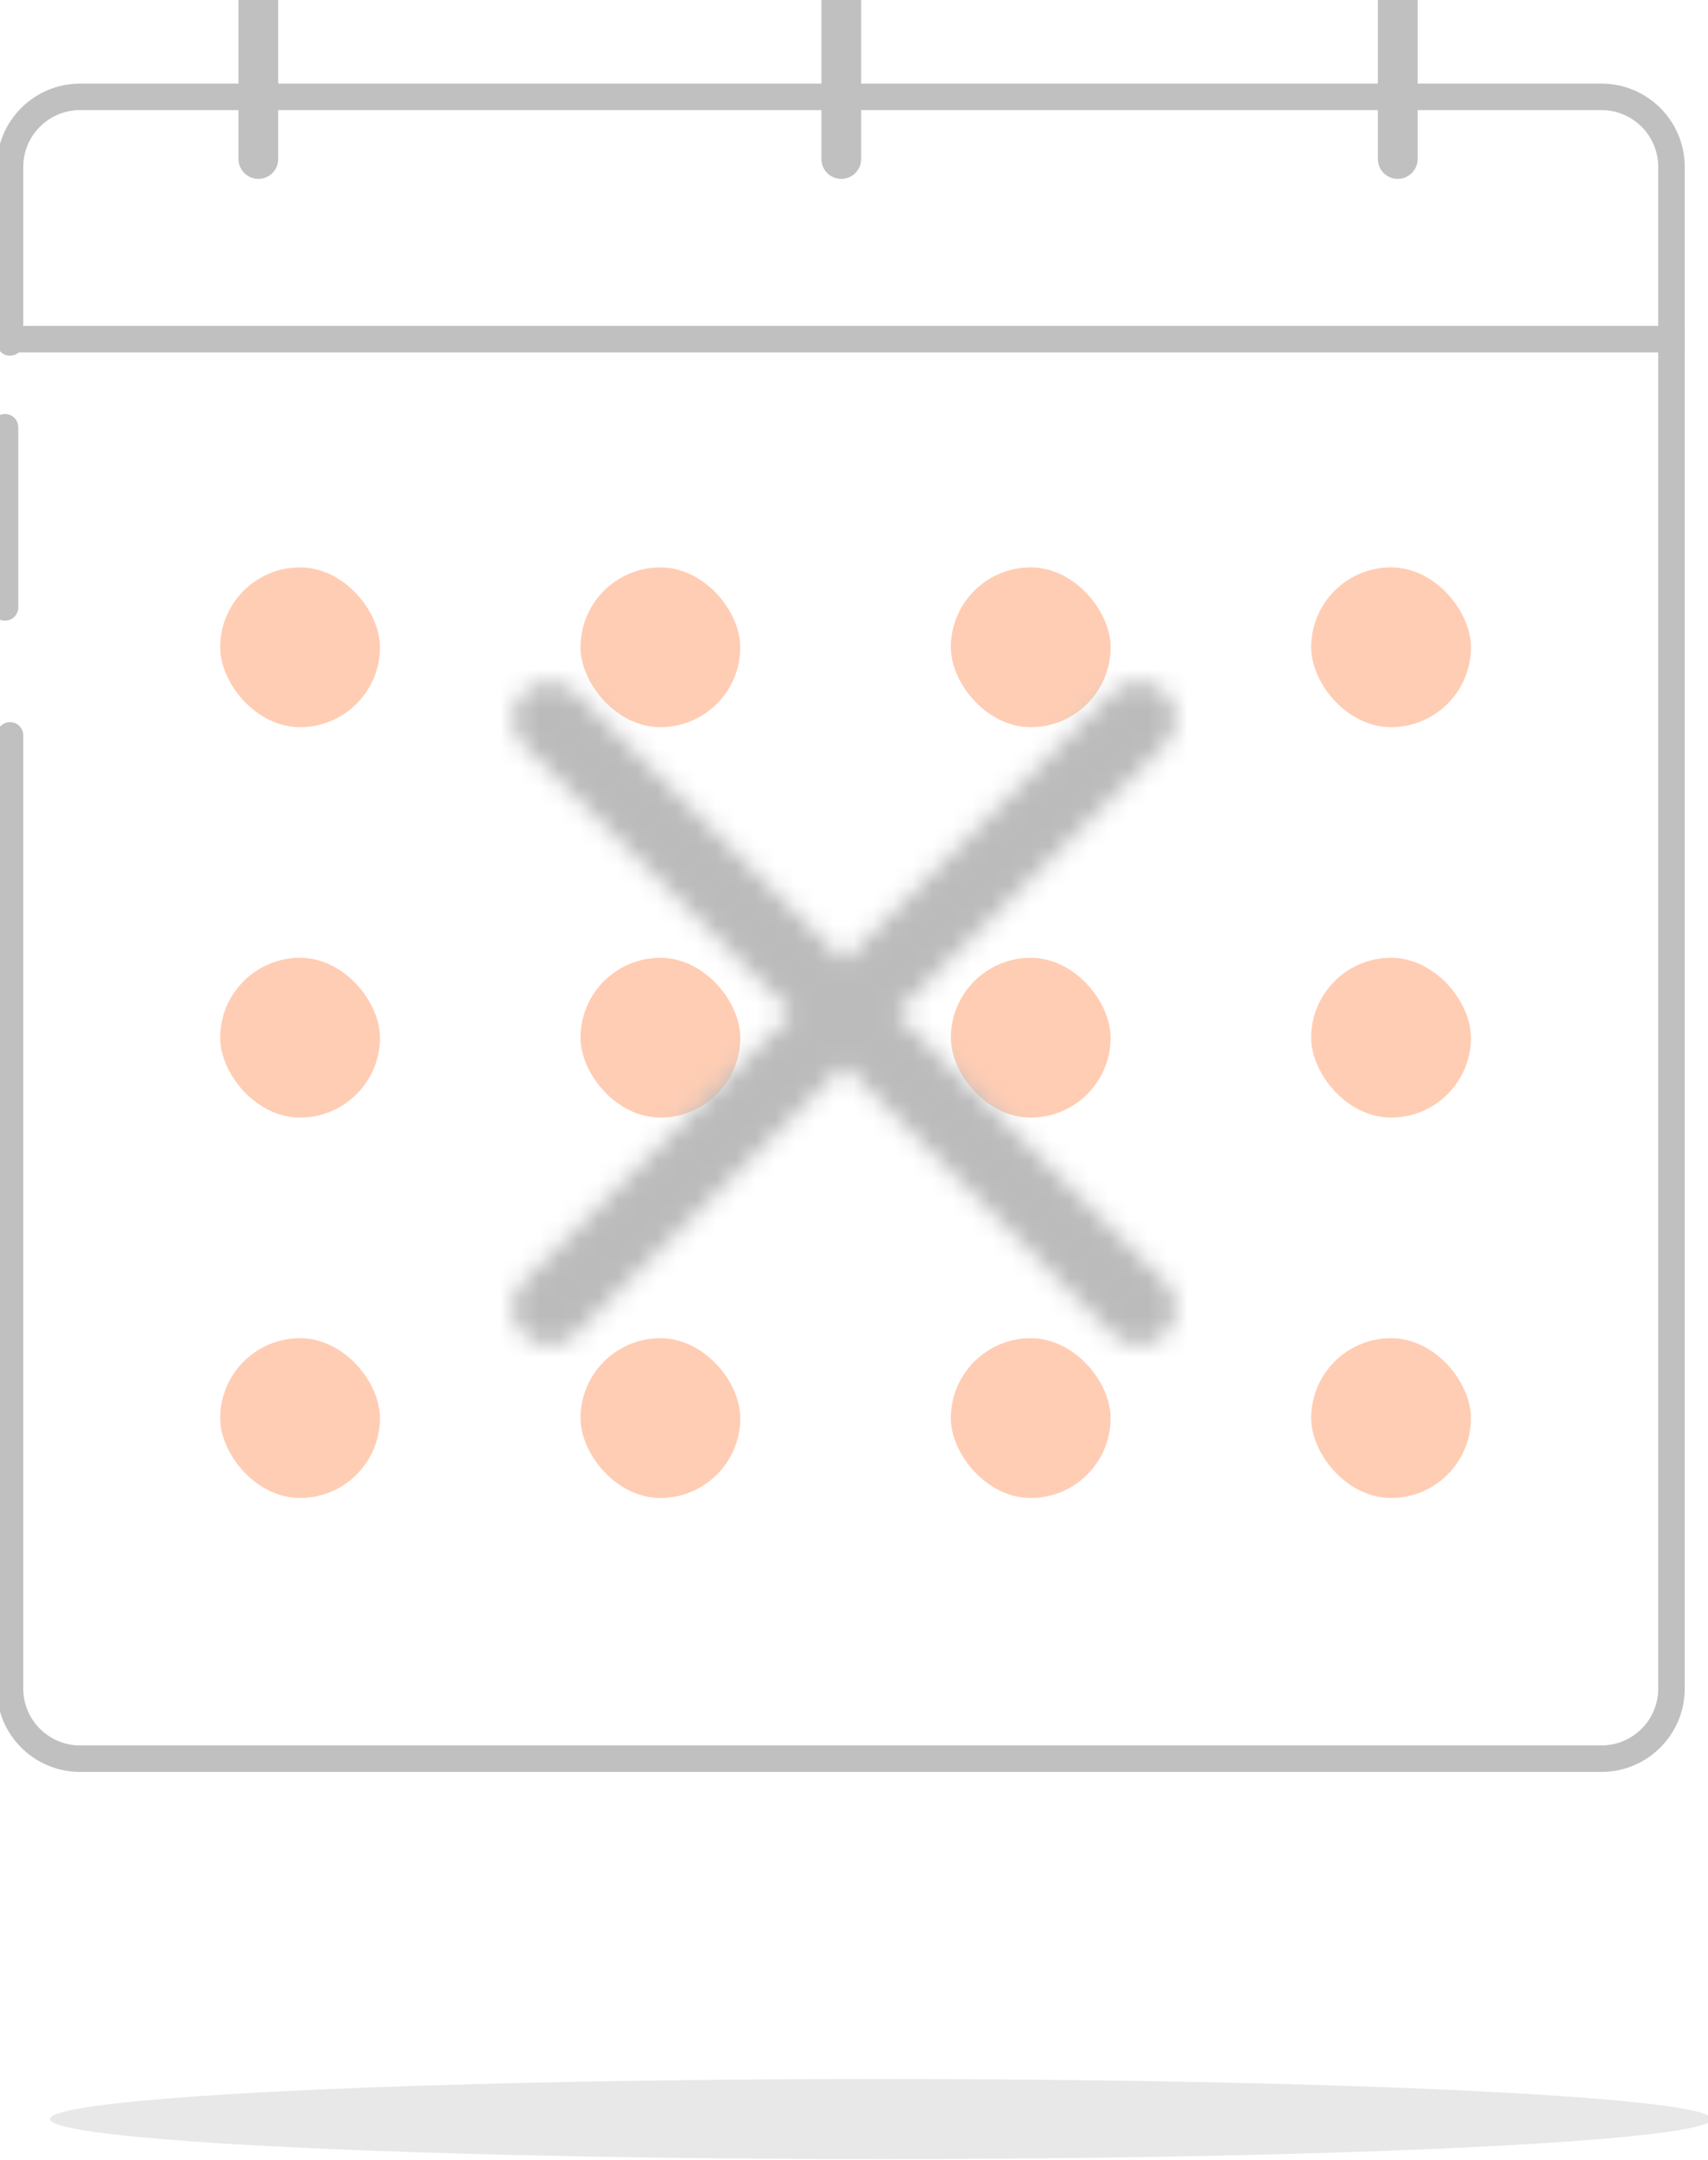 <?xml version="1.0" encoding="UTF-8"?>
<svg width="87px" height="110px" viewBox="0 0 87 110" version="1.1" xmlns="http://www.w3.org/2000/svg" xmlns:xlink="http://www.w3.org/1999/xlink">
    <title>promo no disponible</title>
    <defs>
        <filter id="filter-1">
            <feColorMatrix in="SourceGraphic" type="matrix" values="0 0 0 0 0.847 0 0 0 0 0.847 0 0 0 0 0.847 0 0 0 1 0"></feColorMatrix>
        </filter>
        <path d="M46.354,43.69 C46.709,44.042 46.908,44.521 46.908,45.022 C46.908,45.522 46.709,46.001 46.354,46.354 C46.001,46.709 45.522,46.908 45.022,46.908 C44.521,46.908 44.042,46.709 43.69,46.354 L30.014,32.659 L16.339,46.354 C15.987,46.709 15.507,46.908 15.007,46.908 C14.507,46.908 14.028,46.709 13.675,46.354 C13.32,46.001 13.12,45.522 13.12,45.022 C13.12,44.521 13.32,44.042 13.675,43.69 L27.369,30.014 L13.675,16.339 C13.199,15.863 13.014,15.17 13.188,14.52 C13.362,13.87 13.87,13.362 14.52,13.188 C15.17,13.014 15.863,13.199 16.339,13.675 L30.014,27.369 L43.69,13.675 C44.425,12.94 45.618,12.94 46.354,13.675 C47.089,14.411 47.089,15.604 46.354,16.339 L32.659,30.014 L46.354,43.69 Z" id="path-2"></path>
    </defs>
    <g id="NOL-Web---Mobile" stroke="none" stroke-width="1" fill="none" fill-rule="evenodd">
        <g id="02.1-Destacada---Agrupador-Copy-2" transform="translate(-136, -183)">
            <g id="Group-2" transform="translate(38, 183)">
                <g id="Group-32" transform="translate(98, 0)">
                    <ellipse id="Oval-Copy-39" fill="#D8D8D8" opacity="0.6" cx="44.864" cy="107.917" rx="42.315" ry="2.039"></ellipse>
                    <g id="Group-17-Copy-4" transform="translate(0, 4.933)">
                        <rect id="Rectangle" fill="#FFFFFF" x="0.618" y="0" width="84.631" height="84.631" rx="3.926"></rect>
                        <path d="M0.51,32.518 L0.51,81.062 C0.51,83.033 2.108,84.631 4.079,84.631 L81.572,84.631 C83.543,84.631 85.14,83.033 85.14,81.062 L85.14,3.569 C85.14,1.598 83.543,3.63474159e-15 81.572,0 L4.079,0 C2.108,-8.20279134e-17 0.51,1.598 0.51,3.569 L0.51,12.507 L0.51,12.507" id="Path-6" stroke="#C0C0C0" stroke-width="1.35" stroke-linecap="round"></path>
                        <line x1="0.255" y1="16.824" x2="0.255" y2="26.001" id="Line-4" stroke="#C0C0C0" stroke-width="1.35" stroke-linecap="round"></line>
                        <line x1="1.02" y1="12.339" x2="85.14" y2="12.339" id="Line-3" stroke="#C0C0C0" stroke-width="1.35" stroke-linecap="square"></line>
                        <g filter="url(#filter-1)" id="Group-31" opacity="0.296">
                            <g transform="translate(11.216, 23.962)">
                                <rect id="Rectangle" fill="#FE5500" x="0" y="0" width="8.138" height="8.138" rx="4.069"></rect>
                                <rect id="Rectangle-Copy-12" fill="#FE5500" x="0" y="19.883" width="8.138" height="8.138" rx="4.069"></rect>
                                <rect id="Rectangle-Copy-17" fill="#FE5500" x="2.62631679e-14" y="39.256" width="8.138" height="8.138" rx="4.069"></rect>
                                <rect id="Rectangle-Copy-9" fill="#FE5500" x="18.354" y="0" width="8.138" height="8.138" rx="4.069"></rect>
                                <rect id="Rectangle-Copy-14" fill="#FE5500" x="18.354" y="19.883" width="8.138" height="8.138" rx="4.069"></rect>
                                <rect id="Rectangle-Copy-18" fill="#FE5500" x="18.354" y="39.256" width="8.138" height="8.138" rx="4.069"></rect>
                                <rect id="Rectangle-Copy-10" fill="#FE5500" x="37.217" y="0" width="8.138" height="8.138" rx="4.069"></rect>
                                <rect id="Rectangle-Copy-20" fill="#FE5500" x="55.571" y="-8.92042083e-14" width="8.138" height="8.138" rx="4.069"></rect>
                                <rect id="Rectangle-Copy-16" fill="#FE5500" x="37.217" y="19.883" width="8.138" height="8.138" rx="4.069"></rect>
                                <rect id="Rectangle-Copy-21" fill="#FE5500" x="55.571" y="19.883" width="8.138" height="8.138" rx="4.069"></rect>
                                <rect id="Rectangle-Copy-19" fill="#FE5500" x="37.217" y="39.256" width="8.138" height="8.138" rx="4.069"></rect>
                                <rect id="Rectangle-Copy-22" fill="#FE5500" x="55.571" y="39.256" width="8.138" height="8.138" rx="4.069"></rect>
                            </g>
                        </g>
                    </g>
                    <g id="icons-/-control-and-notifications-/-cross" transform="translate(12.984, 21.584)">
                        <mask id="mask-3" fill="white">
                            <use xlink:href="#path-2"></use>
                        </mask>
                        <g id="icon-cross" fill-rule="nonzero"></g>
                        <g id="color-/-grayscale-400" mask="url(#mask-3)" fill="#BBBBBB" fill-rule="evenodd">
                            <rect id="Rectangle" x="0" y="0" width="60.029" height="60.029"></rect>
                        </g>
                    </g>
                    <line x1="13.16" y1="0" x2="13.16" y2="8.098" id="Line-9-Copy-9" stroke="#C0C0C0" stroke-width="2.025" stroke-linecap="round"></line>
                    <line x1="42.853" y1="0" x2="42.853" y2="8.098" id="Line-9-Copy-10" stroke="#C0C0C0" stroke-width="2.025" stroke-linecap="round"></line>
                    <line x1="71.196" y1="0" x2="71.196" y2="8.098" id="Line-9-Copy-11" stroke="#C0C0C0" stroke-width="2.025" stroke-linecap="round"></line>
                </g>
            </g>
        </g>
    </g>
</svg>